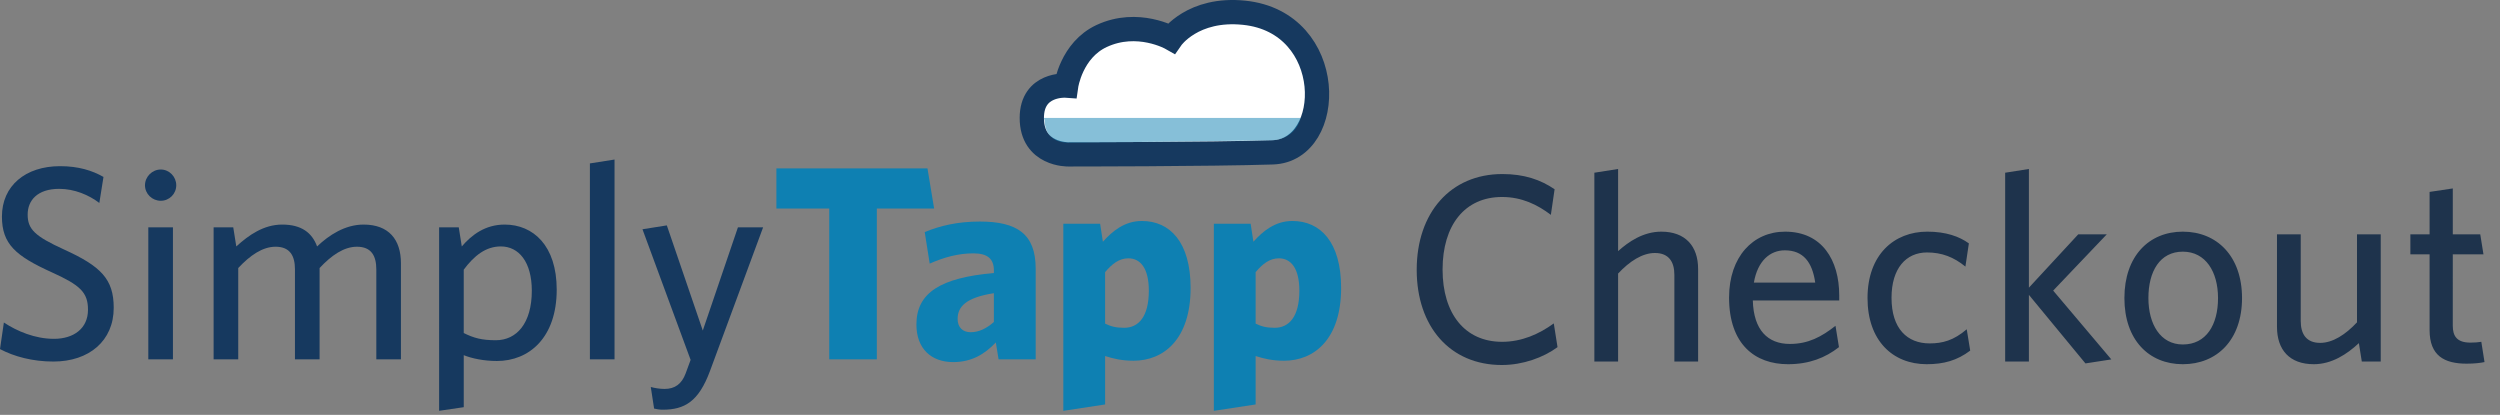 <?xml version="1.0" encoding="utf-8"?>
<!-- Generator: Adobe Illustrator 16.0.0, SVG Export Plug-In . SVG Version: 6.00 Build 0)  -->
<!DOCTYPE svg PUBLIC "-//W3C//DTD SVG 1.1//EN" "http://www.w3.org/Graphics/SVG/1.1/DTD/svg11.dtd">
<svg version="1.1" id="Layer_1" xmlns="http://www.w3.org/2000/svg" xmlns:xlink="http://www.w3.org/1999/xlink" x="0px" y="0px"
	 width="411.912px" height="68.36px" viewBox="0.995 1.565 411.912 68.36" enable-background="new 0.995 1.565 411.912 68.36"
	 xml:space="preserve">
<rect x="0.995" y="1.565" width="411.912" height="68.36" fill="#808080" stroke="none"/>
<g>
	<g>
		<path fill="#16395F" d="M9.794,61.135c-3.419,0-6.474-0.82-8.799-2.053l0.638-4.377c2.143,1.414,5.106,2.688,8.252,2.688
			c3.283,0,5.608-1.731,5.608-4.787c0-2.87-1.276-4.058-6.018-6.198c-5.927-2.691-8.161-4.65-8.161-9.166
			c0-5.062,3.875-8.298,9.574-8.298c3.055,0,5.334,0.729,7.158,1.776l-0.684,4.286c-1.733-1.322-4.104-2.325-6.611-2.325
			c-3.602,0-5.198,1.915-5.198,4.24c0,2.416,1.188,3.557,5.973,5.744c6.109,2.781,8.207,4.879,8.207,9.621
			C19.734,57.715,15.676,61.135,9.794,61.135z"/>
		<path fill="#16395F" d="M27.482,34.646c-1.414,0-2.599-1.14-2.599-2.553s1.186-2.599,2.599-2.599s2.553,1.185,2.553,2.599
			S28.896,34.646,27.482,34.646z M25.431,60.771V39.023h4.058v21.748H25.431z"/>
		<path fill="#16395F" d="M62.999,60.771V45.954c0-2.234-0.821-3.738-3.192-3.738c-2.143,0-4.194,1.412-6.155,3.51v15.047h-4.058
			V45.954c0-2.234-0.82-3.738-3.191-3.738c-2.143,0-4.194,1.412-6.155,3.51v15.047H36.19V39.023h3.237l0.501,3.146
			c2.052-1.869,4.514-3.603,7.568-3.603c3.192,0,4.924,1.369,5.745,3.603c1.961-1.869,4.604-3.603,7.66-3.603
			c4.149,0,6.155,2.464,6.155,6.384v15.821H62.999z"/>
		<path fill="#16395F" d="M82.874,61.043c-2.143,0-4.104-0.41-5.471-0.957v8.57l-4.058,0.594V39.023h3.237l0.501,3.146
			c1.642-1.915,3.875-3.603,7.067-3.603c4.696,0,8.572,3.466,8.572,10.716C92.722,57.213,88.162,61.043,82.874,61.043z
			 M83.512,42.168c-2.462,0-4.377,1.504-6.109,3.828v10.44c1.641,0.819,2.963,1.187,5.289,1.187c3.419,0,5.927-2.781,5.927-8.16
			C88.618,44.721,86.475,42.168,83.512,42.168z"/>
		<path fill="#16395F" d="M98.19,60.771V28.49l4.058-0.638v32.919H98.19z"/>
		<path fill="#16395F" d="M117.977,62.686c-1.869,5.061-4.193,6.383-7.796,6.383c-0.547,0-1.003-0.09-1.413-0.184l-0.547-3.557
			c0.686,0.184,1.505,0.319,2.28,0.319c1.687,0,2.828-0.821,3.464-2.556l0.82-2.23l-7.933-21.522l4.012-0.639l5.926,17.327
			l5.791-17.007h4.148L117.977,62.686z"/>
		<path fill="#0E80B2" d="M145.467,35.922v24.85h-7.842v-24.85h-8.709v-6.611h24.895l1.094,6.611H145.467z"/>
		<path fill="#0E80B2" d="M165.526,60.771l-0.455-2.78c-1.824,1.914-3.968,3.235-7.021,3.235c-3.557,0-6.062-2.144-6.062-6.201
			c0-5.241,4.013-7.704,12.767-8.479v-0.41c0-1.959-1.094-2.826-3.375-2.826c-2.508,0-4.832,0.641-7.203,1.688l-0.819-5.197
			c2.554-1.049,5.425-1.733,9.071-1.733c6.156,0,9.211,2.053,9.211,7.752v14.955h-6.111v-0.003H165.526z M164.75,49.874
			c-4.695,0.729-5.973,2.281-5.973,4.24c0,1.414,0.866,2.188,2.145,2.188c1.322,0,2.598-0.592,3.828-1.688V49.874z"/>
		<path fill="#0E80B2" d="M187.773,60.999c-2.006,0-3.42-0.363-4.696-0.773v7.979l-6.885,1.049V38.429h6.064l0.455,2.966
			c1.551-1.733,3.557-3.42,6.43-3.42c4.604,0,8.023,3.465,8.023,11.033C197.165,57.489,192.698,60.999,187.773,60.999z
			 M186.907,44.127c-1.505,0-2.689,0.912-3.83,2.281v8.479c0.957,0.455,1.732,0.686,3.146,0.686c2.324,0,4.059-1.779,4.059-6.109
			C190.282,45.725,188.868,44.127,186.907,44.127z"/>
		<path fill="#0E80B2" d="M212.573,60.999c-2.006,0-3.418-0.363-4.695-0.773v7.979l-6.884,1.049V38.429h6.063l0.456,2.966
			c1.55-1.733,3.557-3.42,6.429-3.42c4.604,0,8.024,3.465,8.024,11.033C221.965,57.489,217.499,60.999,212.573,60.999z
			 M211.708,44.127c-1.504,0-2.688,0.912-3.83,2.281v8.479c0.957,0.455,1.732,0.686,3.146,0.686c2.325,0,4.059-1.779,4.059-6.109
			C215.081,45.725,213.668,44.127,211.708,44.127z"/>
	</g>
	<g>
		<path fill="#FFFFFF" stroke="#16395F" stroke-width="4" stroke-miterlimit="10" d="M177,27c0,0-6,0.125-6-6
			c0-5.75,5.666-5.333,5.666-5.333S177.5,9.833,182.5,7.5c5.957-2.78,11.498,0.375,11.498,0.375s3.518-5.088,12-4.208
			c15.252,1.583,14.997,22.67,4.668,23C200.25,27,177,27,177,27z"/>
		<path opacity="0.5" fill="#0E80B2" enable-background="new    " d="M173.125,21.5c0,0-0.176,3.583,3.918,3.583
			c3.729,0,33.145-0.396,33.145-0.396S214.146,25,215.334,21H173L173.125,21.5z"/>
	</g>
</g>
<g>
	<path fill="#1E334C" d="M280.784,61.135V45.886c0-3.779-2.109-6.152-6.064-6.152c-2.988,0-5.405,1.67-7.119,3.208V29.407
		l-3.911,0.615v31.113h3.911V46.633c1.89-2.021,3.999-3.384,6.064-3.384c2.285,0,3.208,1.45,3.208,3.604v14.282H280.784z
		 M257.62,58.762l-0.615-3.911c-2.416,1.758-5.273,3.032-8.525,3.032c-6.107,0-9.799-4.614-9.799-11.909s3.646-11.953,9.799-11.953
		c3.252,0,5.846,1.274,8.043,2.944l0.615-4.219c-2.33-1.582-5.01-2.505-8.613-2.505c-8.525,0-14.107,6.372-14.107,15.776
		c0,9.36,5.494,15.688,14.02,15.688C251.907,61.707,255.292,60.476,257.62,58.762z"/>
	<path fill="#1E334C" d="M410.356,61.223l-0.527-3.34c-0.483,0.088-1.099,0.132-1.802,0.132c-2.197,0-2.9-1.055-2.9-2.769V43.469
		h5.054l-0.527-3.296h-4.526v-7.559l-3.823,0.571v6.987h-3.164v3.296h3.164v12.48c0,4.219,2.417,5.537,6.108,5.537
		C408.774,61.487,409.697,61.355,410.356,61.223z M393.257,61.135V40.173h-3.911v14.502c-1.89,2.021-3.999,3.384-6.064,3.384
		c-2.285,0-3.208-1.45-3.208-3.604V40.173h-3.911v15.249c0,3.779,2.065,6.152,6.064,6.152c2.944,0,5.449-1.626,7.427-3.472
		l0.483,3.032H393.257z M366.448,50.676c0,4.395-1.934,7.646-5.801,7.646c-3.691,0-5.67-3.34-5.67-7.646
		c0-4.395,1.891-7.646,5.67-7.646S366.448,46.37,366.448,50.676z M370.403,50.676c0-6.899-4.131-10.942-9.756-10.942
		c-5.582,0-9.625,4.043-9.625,10.942s4.043,10.898,9.625,10.898C366.272,61.575,370.403,57.576,370.403,50.676z M348.866,60.784
		l-9.58-11.338l8.833-9.272h-4.702l-8.13,8.789V29.407l-3.911,0.615v31.113h3.911V50.149l9.316,11.294L348.866,60.784z
		 M325.616,59.333l-0.572-3.516c-2.152,1.846-3.998,2.329-6.107,2.329c-3.691,0-6.285-2.417-6.285-7.515
		c0-4.878,2.418-7.471,5.846-7.471c2.416,0,4.395,0.747,6.328,2.329l0.57-3.823c-1.582-1.143-3.779-1.934-6.855-1.934
		c-5.449,0-9.844,3.779-9.844,10.942c0,6.987,4.131,10.898,9.756,10.898C321.264,61.575,323.461,60.959,325.616,59.333z
		 M300.08,48.127h-10.107c0.615-3.604,2.681-5.317,5.098-5.317C298.102,42.81,299.596,44.744,300.08,48.127z M304.035,50.237
		c0-5.801-2.812-10.503-8.921-10.503c-5.273,0-9.229,4.131-9.229,10.854c0,7.69,4.263,10.986,9.712,10.986
		c3.472,0,6.152-1.055,8.394-2.812l-0.571-3.516c-2.285,1.802-4.482,2.988-7.515,2.988c-3.647,0-5.977-2.285-6.108-7.163h14.238
		C304.035,50.808,304.035,50.457,304.035,50.237z"/>
</g>
</svg>
